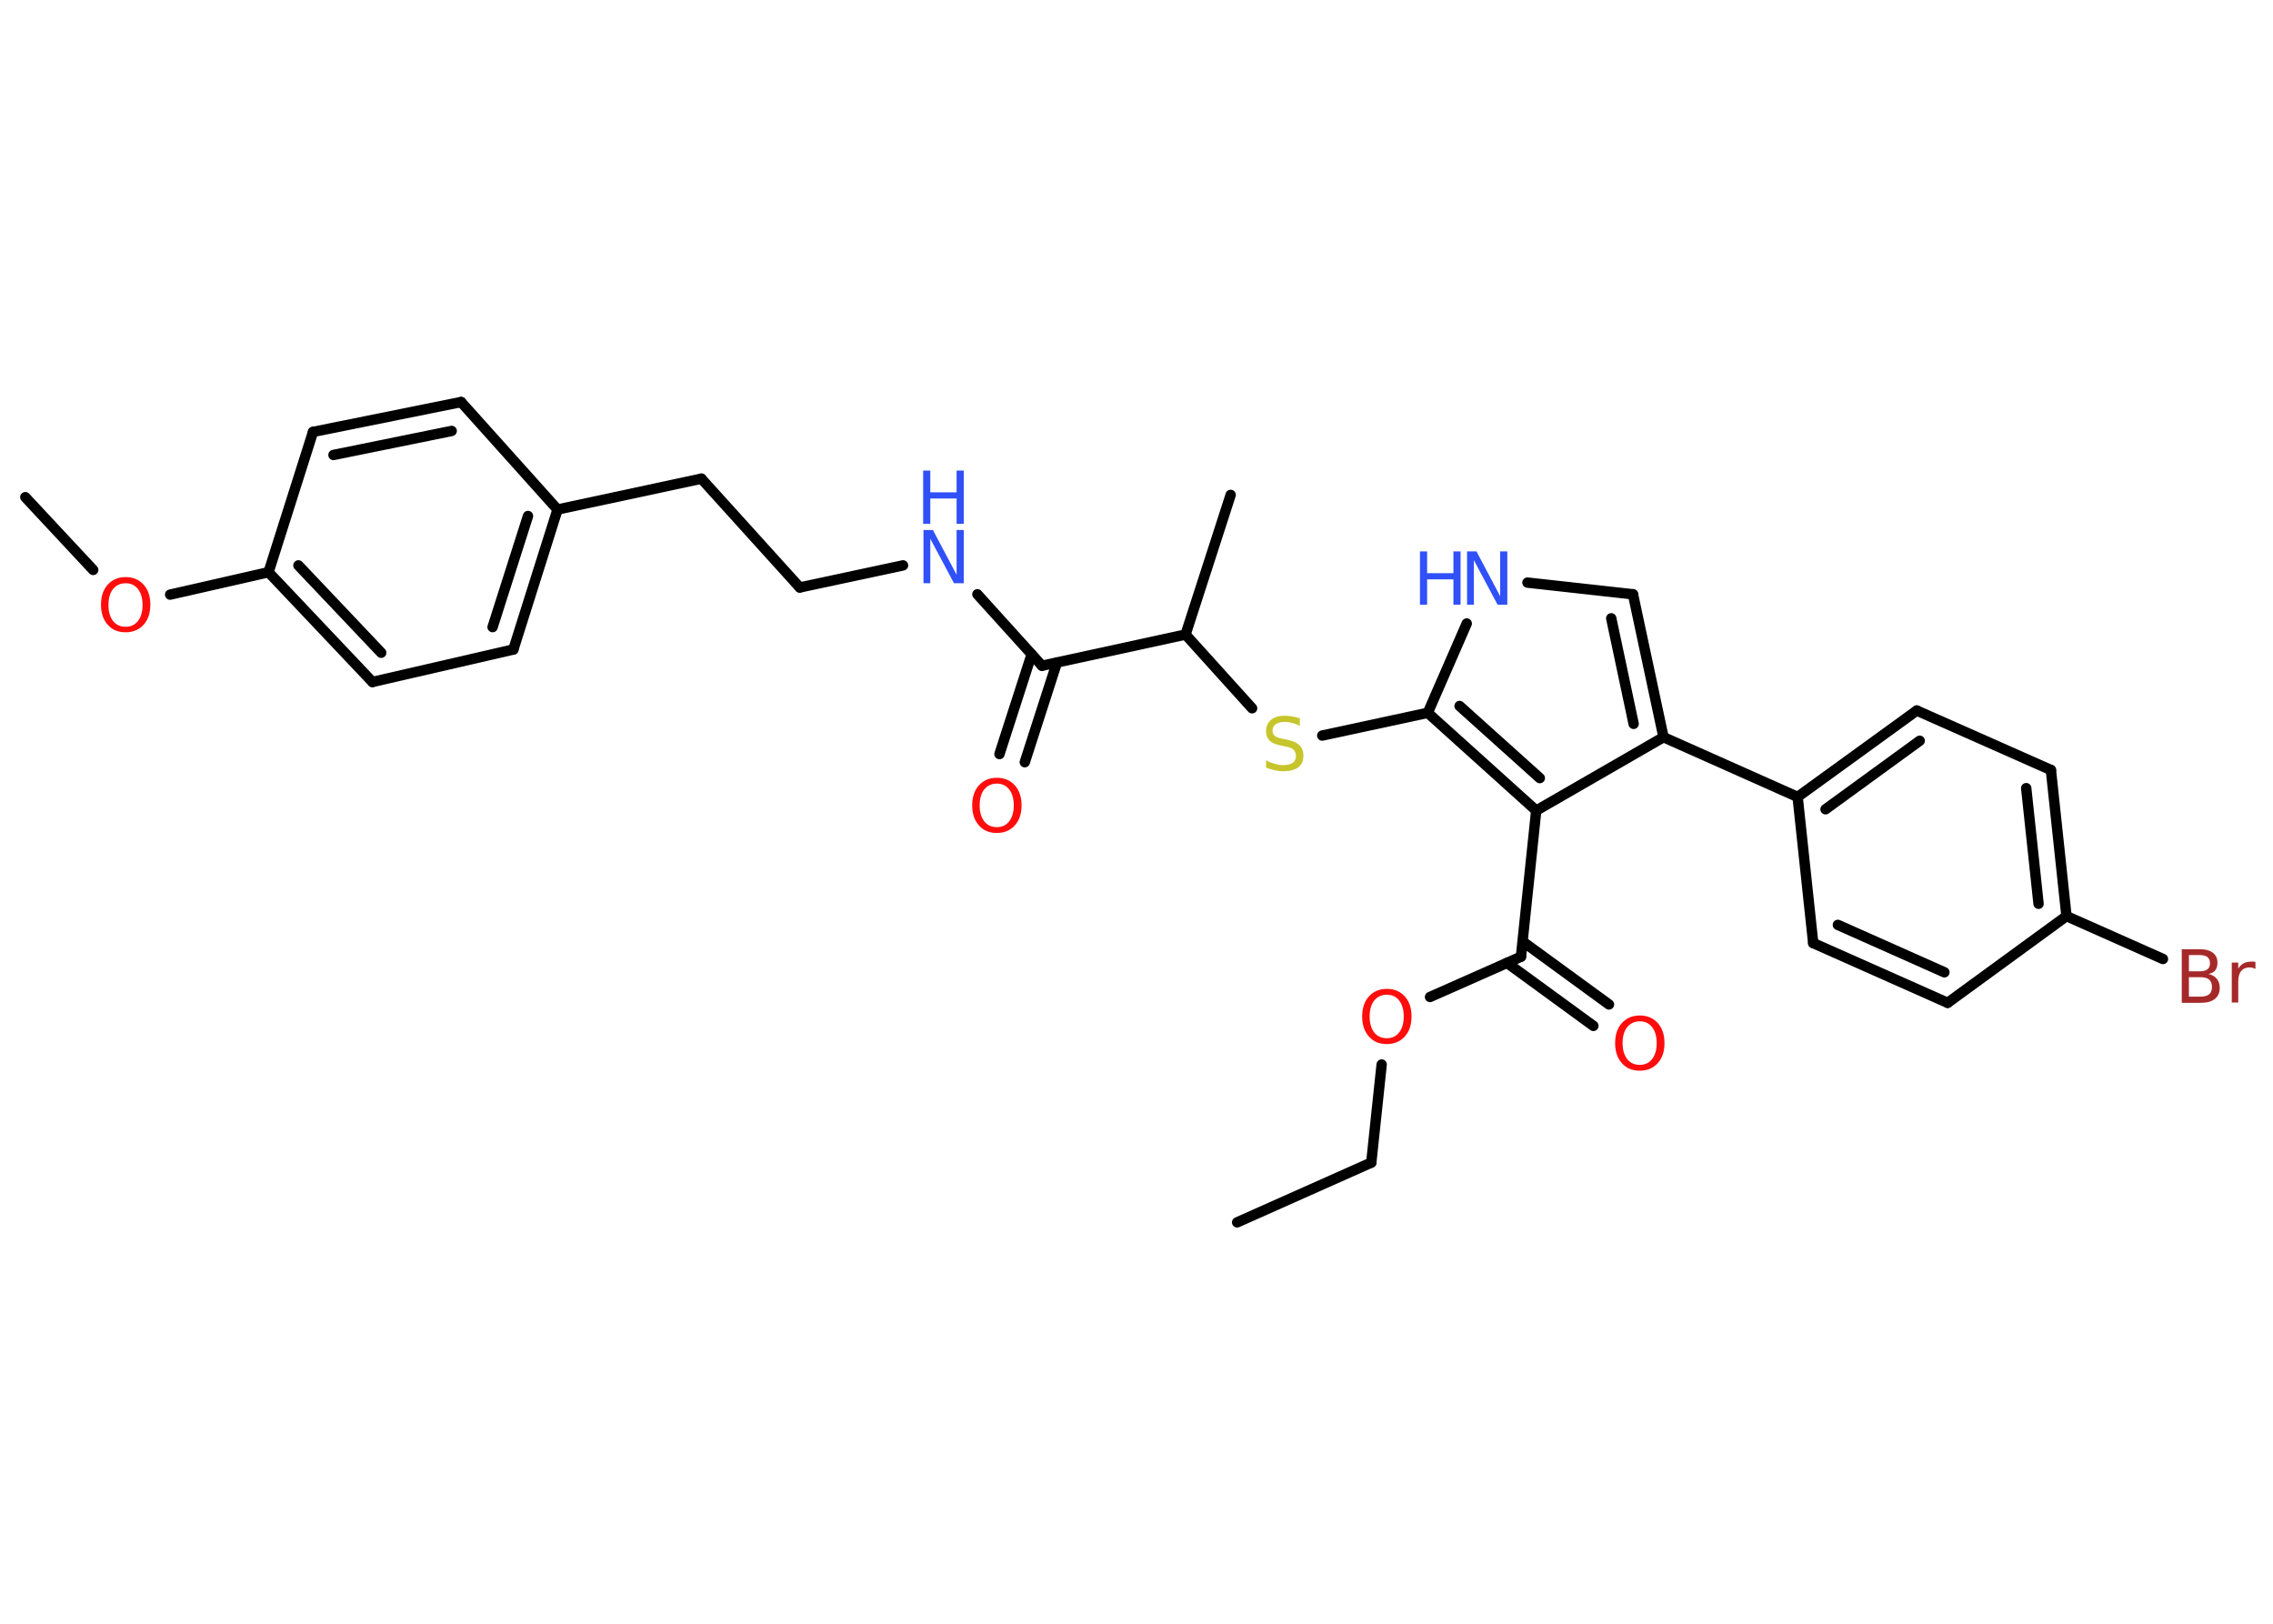 <?xml version='1.0' encoding='UTF-8'?>
<!DOCTYPE svg PUBLIC "-//W3C//DTD SVG 1.1//EN" "http://www.w3.org/Graphics/SVG/1.1/DTD/svg11.dtd">
<svg version='1.2' xmlns='http://www.w3.org/2000/svg' xmlns:xlink='http://www.w3.org/1999/xlink' width='70.0mm' height='50.0mm' viewBox='0 0 70.0 50.0'>
  <desc>Generated by the Chemistry Development Kit (http://github.com/cdk)</desc>
  <g stroke-linecap='round' stroke-linejoin='round' stroke='#000000' stroke-width='.32' fill='#FF0D0D'>
    <rect x='.0' y='.0' width='70.0' height='50.0' fill='#FFFFFF' stroke='none'/>
    <g id='mol1' class='mol'>
      <line id='mol1bnd1' class='bond' x1='38.1' y1='37.64' x2='42.23' y2='35.8'/>
      <line id='mol1bnd2' class='bond' x1='42.23' y1='35.8' x2='42.55' y2='32.78'/>
      <line id='mol1bnd3' class='bond' x1='44.04' y1='30.7' x2='46.84' y2='29.46'/>
      <g id='mol1bnd4' class='bond'>
        <line x1='46.89' y1='28.99' x2='49.55' y2='30.93'/>
        <line x1='46.41' y1='29.65' x2='49.07' y2='31.59'/>
      </g>
      <line id='mol1bnd5' class='bond' x1='46.84' y1='29.46' x2='47.31' y2='24.96'/>
      <line id='mol1bnd6' class='bond' x1='47.31' y1='24.96' x2='51.23' y2='22.7'/>
      <line id='mol1bnd7' class='bond' x1='51.23' y1='22.7' x2='55.36' y2='24.54'/>
      <g id='mol1bnd8' class='bond'>
        <line x1='59.03' y1='21.88' x2='55.36' y2='24.54'/>
        <line x1='59.12' y1='22.81' x2='56.22' y2='24.92'/>
      </g>
      <line id='mol1bnd9' class='bond' x1='59.03' y1='21.88' x2='63.16' y2='23.71'/>
      <g id='mol1bnd10' class='bond'>
        <line x1='63.64' y1='28.21' x2='63.16' y2='23.71'/>
        <line x1='62.78' y1='27.83' x2='62.4' y2='24.27'/>
      </g>
      <line id='mol1bnd11' class='bond' x1='63.64' y1='28.21' x2='66.61' y2='29.53'/>
      <line id='mol1bnd12' class='bond' x1='63.64' y1='28.21' x2='59.98' y2='30.88'/>
      <g id='mol1bnd13' class='bond'>
        <line x1='55.84' y1='29.04' x2='59.98' y2='30.88'/>
        <line x1='56.6' y1='28.48' x2='59.88' y2='29.94'/>
      </g>
      <line id='mol1bnd14' class='bond' x1='55.36' y1='24.54' x2='55.84' y2='29.04'/>
      <g id='mol1bnd15' class='bond'>
        <line x1='51.23' y1='22.7' x2='50.29' y2='18.3'/>
        <line x1='50.31' y1='22.29' x2='49.62' y2='19.04'/>
      </g>
      <line id='mol1bnd16' class='bond' x1='50.29' y1='18.3' x2='47.04' y2='17.94'/>
      <line id='mol1bnd17' class='bond' x1='45.17' y1='19.2' x2='43.97' y2='21.95'/>
      <g id='mol1bnd18' class='bond'>
        <line x1='43.97' y1='21.95' x2='47.31' y2='24.96'/>
        <line x1='44.95' y1='21.74' x2='47.42' y2='23.96'/>
      </g>
      <line id='mol1bnd19' class='bond' x1='43.97' y1='21.95' x2='40.72' y2='22.65'/>
      <line id='mol1bnd20' class='bond' x1='38.56' y1='21.81' x2='36.51' y2='19.54'/>
      <line id='mol1bnd21' class='bond' x1='36.51' y1='19.54' x2='37.9' y2='15.24'/>
      <line id='mol1bnd22' class='bond' x1='36.51' y1='19.54' x2='32.09' y2='20.5'/>
      <g id='mol1bnd23' class='bond'>
        <line x1='32.55' y1='20.4' x2='31.56' y2='23.47'/>
        <line x1='31.77' y1='20.15' x2='30.78' y2='23.22'/>
      </g>
      <line id='mol1bnd24' class='bond' x1='32.09' y1='20.5' x2='30.1' y2='18.3'/>
      <line id='mol1bnd25' class='bond' x1='27.81' y1='17.41' x2='24.63' y2='18.09'/>
      <line id='mol1bnd26' class='bond' x1='24.63' y1='18.09' x2='21.6' y2='14.74'/>
      <line id='mol1bnd27' class='bond' x1='21.6' y1='14.74' x2='17.17' y2='15.69'/>
      <g id='mol1bnd28' class='bond'>
        <line x1='15.81' y1='20.0' x2='17.17' y2='15.69'/>
        <line x1='15.17' y1='19.31' x2='16.26' y2='15.89'/>
      </g>
      <line id='mol1bnd29' class='bond' x1='15.81' y1='20.0' x2='11.47' y2='21.0'/>
      <g id='mol1bnd30' class='bond'>
        <line x1='8.27' y1='17.62' x2='11.47' y2='21.0'/>
        <line x1='9.19' y1='17.41' x2='11.74' y2='20.1'/>
      </g>
      <line id='mol1bnd31' class='bond' x1='8.27' y1='17.62' x2='5.24' y2='18.31'/>
      <line id='mol1bnd32' class='bond' x1='2.87' y1='17.55' x2='.78' y2='15.31'/>
      <line id='mol1bnd33' class='bond' x1='8.27' y1='17.62' x2='9.64' y2='13.3'/>
      <g id='mol1bnd34' class='bond'>
        <line x1='14.2' y1='12.38' x2='9.64' y2='13.3'/>
        <line x1='13.91' y1='13.27' x2='10.27' y2='14.01'/>
      </g>
      <line id='mol1bnd35' class='bond' x1='17.17' y1='15.69' x2='14.2' y2='12.38'/>
      <path id='mol1atm3' class='atom' d='M42.71 30.63q-.24 .0 -.39 .18q-.14 .18 -.14 .49q.0 .31 .14 .49q.14 .18 .39 .18q.24 .0 .38 -.18q.14 -.18 .14 -.49q.0 -.31 -.14 -.49q-.14 -.18 -.38 -.18zM42.71 30.45q.34 .0 .55 .23q.21 .23 .21 .62q.0 .39 -.21 .62q-.21 .23 -.55 .23q-.35 .0 -.55 -.23q-.21 -.23 -.21 -.62q.0 -.39 .21 -.62q.21 -.23 .55 -.23z' stroke='none'/>
      <path id='mol1atm5' class='atom' d='M50.5 31.45q-.24 .0 -.39 .18q-.14 .18 -.14 .49q.0 .31 .14 .49q.14 .18 .39 .18q.24 .0 .38 -.18q.14 -.18 .14 -.49q.0 -.31 -.14 -.49q-.14 -.18 -.38 -.18zM50.5 31.27q.34 .0 .55 .23q.21 .23 .21 .62q.0 .39 -.21 .62q-.21 .23 -.55 .23q-.35 .0 -.55 -.23q-.21 -.23 -.21 -.62q.0 -.39 .21 -.62q.21 -.23 .55 -.23z' stroke='none'/>
      <path id='mol1atm12' class='atom' d='M67.41 30.09v.6h.35q.18 .0 .27 -.07q.09 -.07 .09 -.23q.0 -.15 -.09 -.23q-.09 -.07 -.27 -.07h-.35zM67.41 29.41v.5h.33q.16 .0 .24 -.06q.08 -.06 .08 -.19q.0 -.12 -.08 -.19q-.08 -.06 -.24 -.06h-.33zM67.19 29.23h.57q.25 .0 .39 .11q.14 .11 .14 .3q.0 .15 -.07 .24q-.07 .09 -.21 .11q.17 .04 .26 .15q.09 .11 .09 .28q.0 .22 -.15 .34q-.15 .12 -.43 .12h-.59v-1.64zM69.44 29.83q-.04 -.02 -.07 -.03q-.04 -.01 -.09 -.01q-.17 .0 -.26 .11q-.09 .11 -.09 .32v.65h-.2v-1.23h.2v.19q.06 -.11 .17 -.17q.1 -.05 .25 -.05q.02 .0 .05 .0q.02 .0 .06 .01v.21z' stroke='none' fill='#A62929'/>
      <g id='mol1atm16' class='atom'>
        <path d='M45.17 16.98h.3l.73 1.38v-1.38h.22v1.64h-.3l-.73 -1.37v1.37h-.21v-1.64z' stroke='none' fill='#3050F8'/>
        <path d='M43.73 16.98h.22v.67h.81v-.67h.22v1.64h-.22v-.78h-.81v.78h-.22v-1.64z' stroke='none' fill='#3050F8'/>
      </g>
      <path id='mol1atm18' class='atom' d='M40.03 22.13v.22q-.12 -.06 -.24 -.09q-.11 -.03 -.22 -.03q-.18 .0 -.28 .07q-.1 .07 -.1 .2q.0 .11 .07 .16q.07 .06 .25 .09l.14 .03q.25 .05 .37 .17q.12 .12 .12 .32q.0 .24 -.16 .36q-.16 .12 -.47 .12q-.12 .0 -.25 -.03q-.13 -.03 -.27 -.08v-.23q.14 .08 .27 .11q.13 .04 .25 .04q.19 .0 .3 -.07q.1 -.07 .1 -.21q.0 -.12 -.07 -.19q-.07 -.07 -.24 -.1l-.14 -.03q-.25 -.05 -.36 -.15q-.11 -.11 -.11 -.29q.0 -.22 .15 -.35q.15 -.13 .42 -.13q.11 .0 .23 .02q.12 .02 .25 .06z' stroke='none' fill='#C6C62C'/>
      <path id='mol1atm22' class='atom' d='M30.7 24.13q-.24 .0 -.39 .18q-.14 .18 -.14 .49q.0 .31 .14 .49q.14 .18 .39 .18q.24 .0 .38 -.18q.14 -.18 .14 -.49q.0 -.31 -.14 -.49q-.14 -.18 -.38 -.18zM30.7 23.95q.34 .0 .55 .23q.21 .23 .21 .62q.0 .39 -.21 .62q-.21 .23 -.55 .23q-.35 .0 -.55 -.23q-.21 -.23 -.21 -.62q.0 -.39 .21 -.62q.21 -.23 .55 -.23z' stroke='none'/>
      <g id='mol1atm23' class='atom'>
        <path d='M28.43 16.32h.3l.73 1.38v-1.38h.22v1.64h-.3l-.73 -1.37v1.37h-.21v-1.64z' stroke='none' fill='#3050F8'/>
        <path d='M28.43 14.49h.22v.67h.81v-.67h.22v1.64h-.22v-.78h-.81v.78h-.22v-1.64z' stroke='none' fill='#3050F8'/>
      </g>
      <path id='mol1atm30' class='atom' d='M3.87 17.96q-.24 .0 -.39 .18q-.14 .18 -.14 .49q.0 .31 .14 .49q.14 .18 .39 .18q.24 .0 .38 -.18q.14 -.18 .14 -.49q.0 -.31 -.14 -.49q-.14 -.18 -.38 -.18zM3.87 17.77q.34 .0 .55 .23q.21 .23 .21 .62q.0 .39 -.21 .62q-.21 .23 -.55 .23q-.35 .0 -.55 -.23q-.21 -.23 -.21 -.62q.0 -.39 .21 -.62q.21 -.23 .55 -.23z' stroke='none'/>
    </g>
  </g>
</svg>
